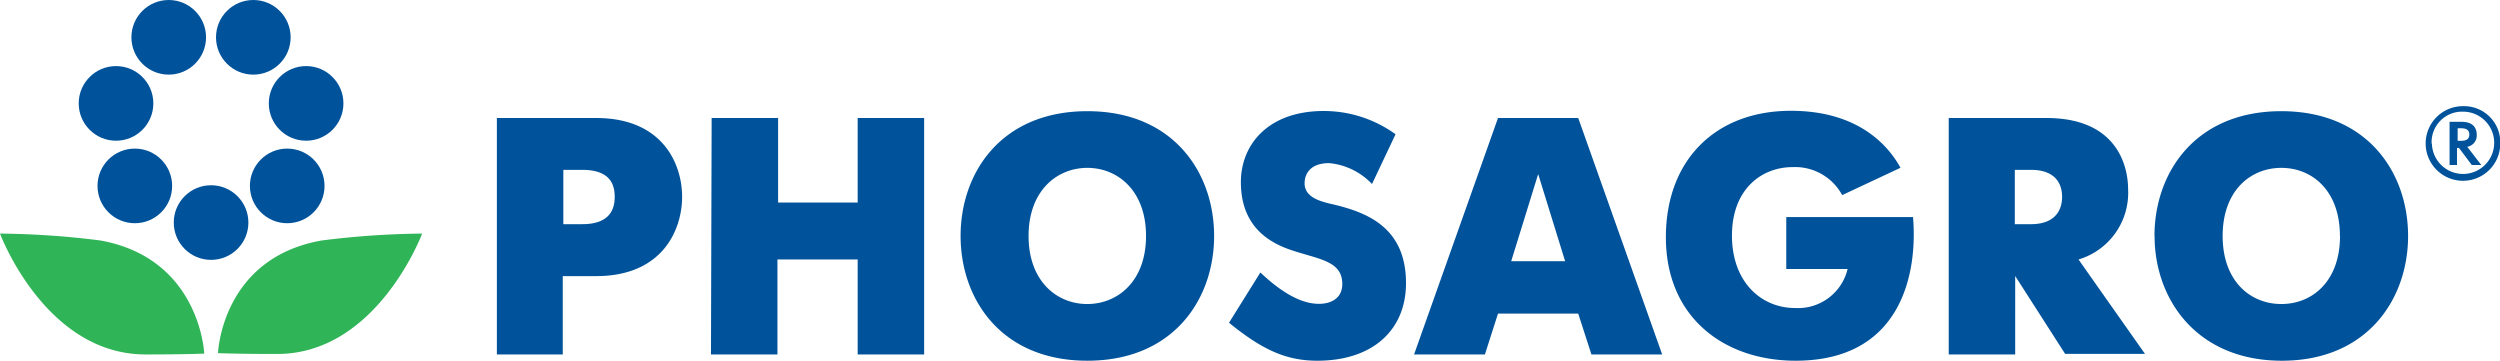 <svg id="Layer_1" data-name="Layer 1" xmlns="http://www.w3.org/2000/svg" viewBox="0 0 263.3 37.99"><defs><style>.cls-1{fill:#00529b;}.cls-2{fill:#2fb457;}</style></defs><path class="cls-1" d="M78,26.1H88.46c7.06,0,9.05,4.9,9.05,8.3s-2,8.35-9.05,8.35H84.94V51H78Zm7,11.18h2c3.09,0,3.41-1.81,3.41-2.88,0-1.24-.43-2.84-3.41-2.84h-2ZM100.62,26.1h7V35H116V26.1h7V51h-7V41h-8.45V51h-7Zm26.22,12.42c0-6.64,4.26-13.14,13.35-13.14s13.35,6.5,13.35,13.14-4.26,13.14-13.35,13.14S126.84,45.16,126.84,38.52Zm19.53,0c0-4.79-3-7.17-6.18-7.17S134,33.73,134,38.52s3,7.17,6.18,7.17S146.37,43.32,146.37,38.52Zm23.8-5.47a7.13,7.13,0,0,0-4.51-2.2c-2.1,0-2.59,1.25-2.59,2.13,0,1.49,1.7,1.92,2.94,2.2,3.66.86,7.74,2.45,7.74,8.31,0,4.94-3.51,8.17-9.33,8.17-3.2,0-5.72-1.07-9.31-4l3.3-5.29c2,1.88,4.12,3.3,6.18,3.3,1.28,0,2.45-.6,2.45-2.09,0-2.27-2.13-2.56-4.75-3.37-2-.61-5.93-2-5.93-7.35,0-4,2.91-7.5,8.73-7.5a12.91,12.91,0,0,1,7.56,2.45Zm13.27-6.95h8.45L200.73,51h-7.45l-1.39-4.3h-8.45L182.06,51H174.6Zm1.39,15.08h5.68L187.67,32Zm42.32-4.65c.5,5.86-1.17,15.13-12.36,15.13-7.56,0-13.67-4.58-13.67-13,0-8.13,5.22-13.32,13.17-13.32,7.78,0,10.66,4.41,11.54,6l-6.14,2.88a5.64,5.64,0,0,0-5.22-2.95c-3.26,0-6.39,2.31-6.39,7.21s3.09,7.63,6.64,7.63A5.37,5.37,0,0,0,220.26,42H213.8V36.53Zm3.76-10.43h10.3c8.31,0,8.59,6.31,8.59,7.45A7.33,7.33,0,0,1,244.58,41l7,9.94h-8.41l-5.26-8.2V51h-7Zm8.67,11.18c2.48,0,3.27-1.42,3.27-2.88s-.79-2.84-3.27-2.84h-1.71v5.72Zm13,1.24c0-6.64,4.27-13.14,13.36-13.14s13.35,6.5,13.35,13.14S275,51.66,266,51.66,252.59,45.16,252.59,38.52Zm19.53,0c0-4.79-2.94-7.17-6.17-7.17s-6.18,2.38-6.18,7.17,2.94,7.17,6.18,7.17S272.12,43.32,272.12,38.52ZM289,28.8a3.93,3.93,0,1,1-3.92-3.95A3.82,3.82,0,0,1,289,28.8Zm-7.2,0a3.28,3.28,0,1,0,3.28-3.37A3.21,3.21,0,0,0,281.77,28.8Zm3.1-2.3c.5,0,1.62.09,1.62,1.38a1.2,1.2,0,0,1-1,1.25L287,31.05h-1l-1.35-1.8h-.21v1.8h-.78V26.5Zm-.39,2h.29c.32,0,.94,0,.94-.66s-.63-.66-.92-.66h-.31Z" transform="translate(-25.67 -13.67)"/><path class="cls-2" d="M25.67,38.27A89.33,89.33,0,0,1,36.26,39c10.51,1.91,10.92,11.91,10.92,11.91S45.46,51,41,51C30.41,51,25.67,38.27,25.67,38.27" transform="translate(-25.67 -13.67)"/><path class="cls-2" d="M70.13,38.27A89.33,89.33,0,0,0,59.54,39C49,40.86,48.63,50.86,48.63,50.86s1.71.09,6.23.09c10.53,0,15.27-12.68,15.27-12.68" transform="translate(-25.67 -13.67)"/><circle class="cls-1" cx="22.23" cy="23.44" r="3.93"/><circle class="cls-1" cx="30.25" cy="19.58" r="3.93"/><circle class="cls-1" cx="26.68" cy="3.93" r="3.93"/><circle class="cls-1" cx="17.77" cy="3.93" r="3.93"/><circle class="cls-1" cx="14.2" cy="19.58" r="3.93"/><circle class="cls-1" cx="32.24" cy="10.89" r="3.93"/><circle class="cls-1" cx="12.22" cy="10.89" r="3.93"/></svg>